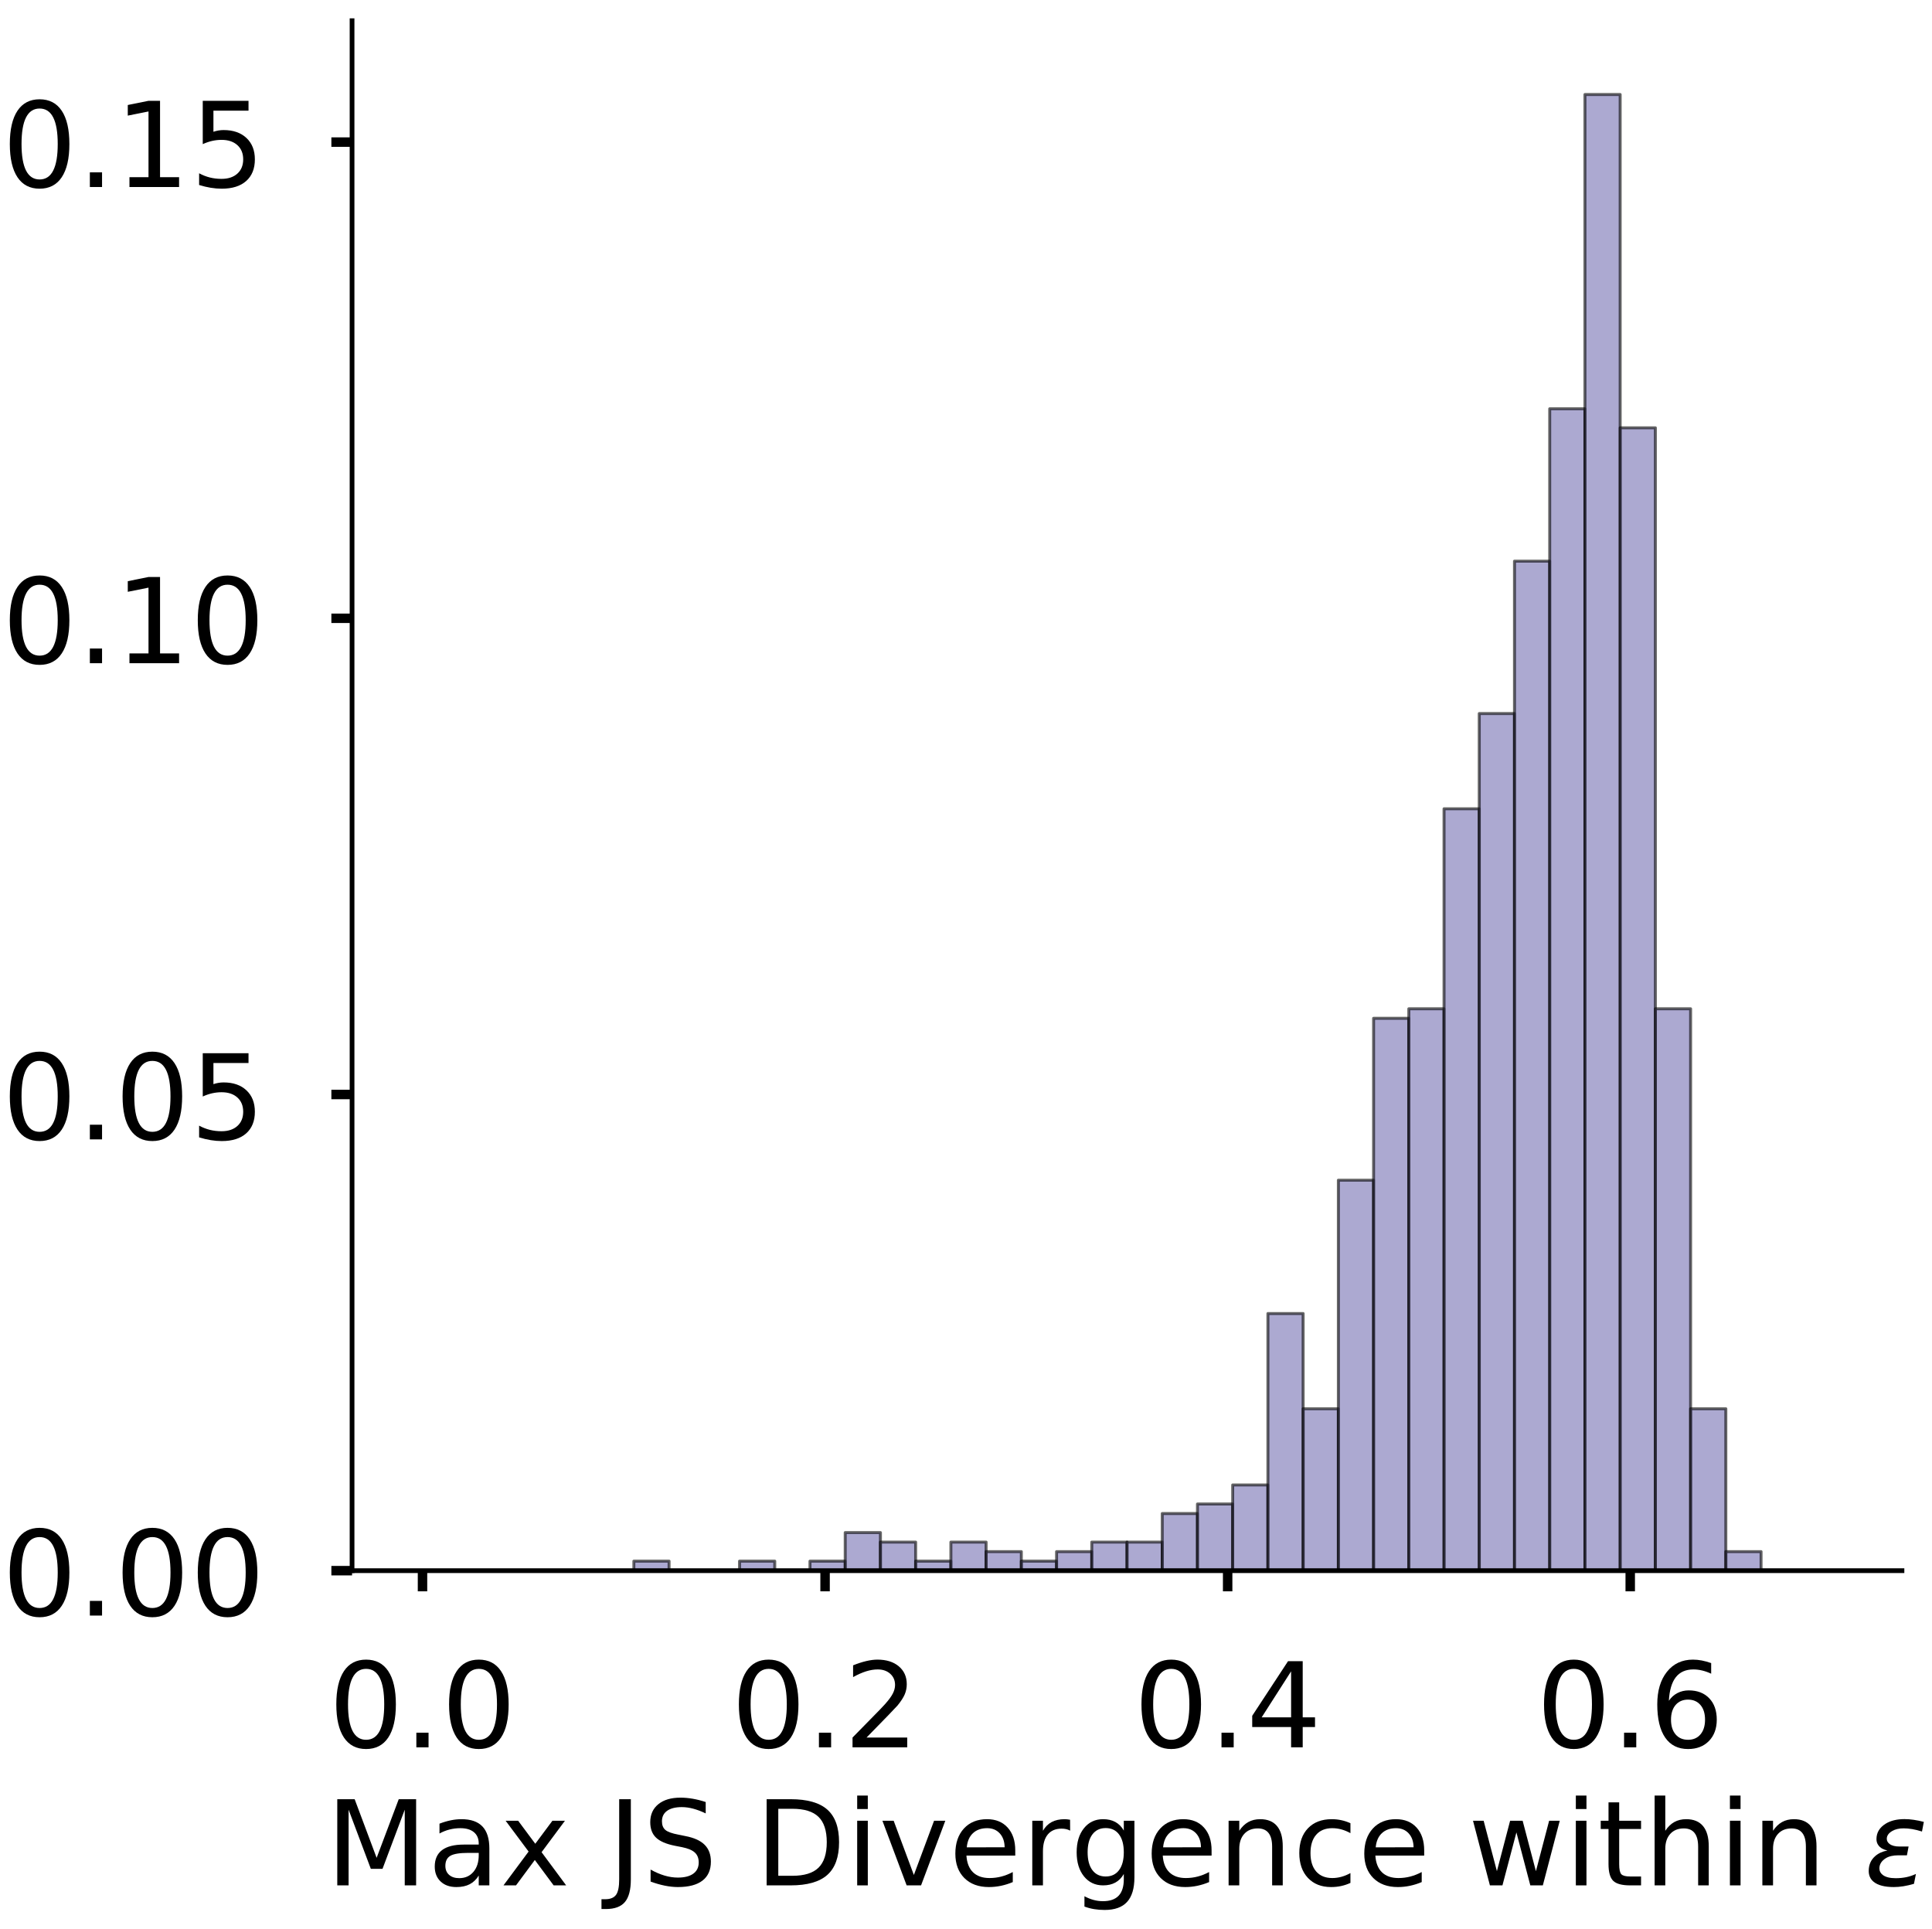 <?xml version="1.0" encoding="utf-8" standalone="no"?>
<!DOCTYPE svg PUBLIC "-//W3C//DTD SVG 1.1//EN"
  "http://www.w3.org/Graphics/SVG/1.1/DTD/svg11.dtd">
<!-- Created with matplotlib (https://matplotlib.org/) -->
<svg height="326.475pt" version="1.1" viewBox="0 0 326.933 326.475" width="326.933pt" xmlns="http://www.w3.org/2000/svg" xmlns:xlink="http://www.w3.org/1999/xlink">
 <defs>
  <style type="text/css">
*{stroke-linecap:butt;stroke-linejoin:round;}
  </style>
 </defs>
 <g id="figure_1">
  <g id="patch_1">
   <path d="M 0 326.475 
L 326.933 326.475 
L 326.933 0 
L 0 0 
z
" style="fill:#ffffff;"/>
  </g>
  <g id="axes_1">
   <g id="patch_2">
    <path d="M 59.575 265.775 
L 321.85 265.775 
L 321.85 3.5 
L 59.575 3.5 
z
" style="fill:#ffffff;"/>
   </g>
   <g id="patch_3">
    <path clip-path="url(#p144d08b85b)" d="M 71.497 265.775 
L 77.457 265.775 
L 77.457 265.775 
L 71.497 265.775 
z
" style="fill:#7570b3;opacity:0.6;stroke:#000000;stroke-linejoin:miter;stroke-width:0.5;"/>
   </g>
   <g id="patch_4">
    <path clip-path="url(#p144d08b85b)" d="M 77.457 265.775 
L 83.418 265.775 
L 83.418 265.775 
L 77.457 265.775 
z
" style="fill:#7570b3;opacity:0.6;stroke:#000000;stroke-linejoin:miter;stroke-width:0.5;"/>
   </g>
   <g id="patch_5">
    <path clip-path="url(#p144d08b85b)" d="M 83.418 265.775 
L 89.379 265.775 
L 89.379 265.775 
L 83.418 265.775 
z
" style="fill:#7570b3;opacity:0.6;stroke:#000000;stroke-linejoin:miter;stroke-width:0.5;"/>
   </g>
   <g id="patch_6">
    <path clip-path="url(#p144d08b85b)" d="M 89.379 265.775 
L 95.34 265.775 
L 95.34 265.775 
L 89.379 265.775 
z
" style="fill:#7570b3;opacity:0.6;stroke:#000000;stroke-linejoin:miter;stroke-width:0.5;"/>
   </g>
   <g id="patch_7">
    <path clip-path="url(#p144d08b85b)" d="M 95.34 265.775 
L 101.301 265.775 
L 101.301 265.775 
L 95.34 265.775 
z
" style="fill:#7570b3;opacity:0.6;stroke:#000000;stroke-linejoin:miter;stroke-width:0.5;"/>
   </g>
   <g id="patch_8">
    <path clip-path="url(#p144d08b85b)" d="M 101.301 265.775 
L 107.261 265.775 
L 107.261 265.775 
L 101.301 265.775 
z
" style="fill:#7570b3;opacity:0.6;stroke:#000000;stroke-linejoin:miter;stroke-width:0.5;"/>
   </g>
   <g id="patch_9">
    <path clip-path="url(#p144d08b85b)" d="M 107.261 265.775 
L 113.222 265.775 
L 113.222 264.163 
L 107.261 264.163 
z
" style="fill:#7570b3;opacity:0.6;stroke:#000000;stroke-linejoin:miter;stroke-width:0.5;"/>
   </g>
   <g id="patch_10">
    <path clip-path="url(#p144d08b85b)" d="M 113.222 265.775 
L 119.183 265.775 
L 119.183 265.775 
L 113.222 265.775 
z
" style="fill:#7570b3;opacity:0.6;stroke:#000000;stroke-linejoin:miter;stroke-width:0.5;"/>
   </g>
   <g id="patch_11">
    <path clip-path="url(#p144d08b85b)" d="M 119.183 265.775 
L 125.144 265.775 
L 125.144 265.775 
L 119.183 265.775 
z
" style="fill:#7570b3;opacity:0.6;stroke:#000000;stroke-linejoin:miter;stroke-width:0.5;"/>
   </g>
   <g id="patch_12">
    <path clip-path="url(#p144d08b85b)" d="M 125.144 265.775 
L 131.105 265.775 
L 131.105 264.163 
L 125.144 264.163 
z
" style="fill:#7570b3;opacity:0.6;stroke:#000000;stroke-linejoin:miter;stroke-width:0.5;"/>
   </g>
   <g id="patch_13">
    <path clip-path="url(#p144d08b85b)" d="M 131.105 265.775 
L 137.065 265.775 
L 137.065 265.775 
L 131.105 265.775 
z
" style="fill:#7570b3;opacity:0.6;stroke:#000000;stroke-linejoin:miter;stroke-width:0.5;"/>
   </g>
   <g id="patch_14">
    <path clip-path="url(#p144d08b85b)" d="M 137.065 265.775 
L 143.026 265.775 
L 143.026 264.163 
L 137.065 264.163 
z
" style="fill:#7570b3;opacity:0.6;stroke:#000000;stroke-linejoin:miter;stroke-width:0.5;"/>
   </g>
   <g id="patch_15">
    <path clip-path="url(#p144d08b85b)" d="M 143.026 265.775 
L 148.987 265.775 
L 148.987 259.329 
L 143.026 259.329 
z
" style="fill:#7570b3;opacity:0.6;stroke:#000000;stroke-linejoin:miter;stroke-width:0.5;"/>
   </g>
   <g id="patch_16">
    <path clip-path="url(#p144d08b85b)" d="M 148.987 265.775 
L 154.948 265.775 
L 154.948 260.94 
L 148.987 260.94 
z
" style="fill:#7570b3;opacity:0.6;stroke:#000000;stroke-linejoin:miter;stroke-width:0.5;"/>
   </g>
   <g id="patch_17">
    <path clip-path="url(#p144d08b85b)" d="M 154.948 265.775 
L 160.909 265.775 
L 160.909 264.163 
L 154.948 264.163 
z
" style="fill:#7570b3;opacity:0.6;stroke:#000000;stroke-linejoin:miter;stroke-width:0.5;"/>
   </g>
   <g id="patch_18">
    <path clip-path="url(#p144d08b85b)" d="M 160.909 265.775 
L 166.869 265.775 
L 166.869 260.94 
L 160.909 260.94 
z
" style="fill:#7570b3;opacity:0.6;stroke:#000000;stroke-linejoin:miter;stroke-width:0.5;"/>
   </g>
   <g id="patch_19">
    <path clip-path="url(#p144d08b85b)" d="M 166.869 265.775 
L 172.83 265.775 
L 172.83 262.552 
L 166.869 262.552 
z
" style="fill:#7570b3;opacity:0.6;stroke:#000000;stroke-linejoin:miter;stroke-width:0.5;"/>
   </g>
   <g id="patch_20">
    <path clip-path="url(#p144d08b85b)" d="M 172.83 265.775 
L 178.791 265.775 
L 178.791 264.163 
L 172.83 264.163 
z
" style="fill:#7570b3;opacity:0.6;stroke:#000000;stroke-linejoin:miter;stroke-width:0.5;"/>
   </g>
   <g id="patch_21">
    <path clip-path="url(#p144d08b85b)" d="M 178.791 265.775 
L 184.752 265.775 
L 184.752 262.552 
L 178.791 262.552 
z
" style="fill:#7570b3;opacity:0.6;stroke:#000000;stroke-linejoin:miter;stroke-width:0.5;"/>
   </g>
   <g id="patch_22">
    <path clip-path="url(#p144d08b85b)" d="M 184.752 265.775 
L 190.713 265.775 
L 190.713 260.94 
L 184.752 260.94 
z
" style="fill:#7570b3;opacity:0.6;stroke:#000000;stroke-linejoin:miter;stroke-width:0.5;"/>
   </g>
   <g id="patch_23">
    <path clip-path="url(#p144d08b85b)" d="M 190.713 265.775 
L 196.673 265.775 
L 196.673 260.94 
L 190.713 260.94 
z
" style="fill:#7570b3;opacity:0.6;stroke:#000000;stroke-linejoin:miter;stroke-width:0.5;"/>
   </g>
   <g id="patch_24">
    <path clip-path="url(#p144d08b85b)" d="M 196.673 265.775 
L 202.634 265.775 
L 202.634 256.106 
L 196.673 256.106 
z
" style="fill:#7570b3;opacity:0.6;stroke:#000000;stroke-linejoin:miter;stroke-width:0.5;"/>
   </g>
   <g id="patch_25">
    <path clip-path="url(#p144d08b85b)" d="M 202.634 265.775 
L 208.595 265.775 
L 208.595 254.494 
L 202.634 254.494 
z
" style="fill:#7570b3;opacity:0.6;stroke:#000000;stroke-linejoin:miter;stroke-width:0.5;"/>
   </g>
   <g id="patch_26">
    <path clip-path="url(#p144d08b85b)" d="M 208.595 265.775 
L 214.556 265.775 
L 214.556 251.271 
L 208.595 251.271 
z
" style="fill:#7570b3;opacity:0.6;stroke:#000000;stroke-linejoin:miter;stroke-width:0.5;"/>
   </g>
   <g id="patch_27">
    <path clip-path="url(#p144d08b85b)" d="M 214.556 265.775 
L 220.516 265.775 
L 220.516 222.264 
L 214.556 222.264 
z
" style="fill:#7570b3;opacity:0.6;stroke:#000000;stroke-linejoin:miter;stroke-width:0.5;"/>
   </g>
   <g id="patch_28">
    <path clip-path="url(#p144d08b85b)" d="M 220.516 265.775 
L 226.477 265.775 
L 226.477 238.379 
L 220.516 238.379 
z
" style="fill:#7570b3;opacity:0.6;stroke:#000000;stroke-linejoin:miter;stroke-width:0.5;"/>
   </g>
   <g id="patch_29">
    <path clip-path="url(#p144d08b85b)" d="M 226.477 265.775 
L 232.438 265.775 
L 232.438 199.703 
L 226.477 199.703 
z
" style="fill:#7570b3;opacity:0.6;stroke:#000000;stroke-linejoin:miter;stroke-width:0.5;"/>
   </g>
   <g id="patch_30">
    <path clip-path="url(#p144d08b85b)" d="M 232.438 265.775 
L 238.399 265.775 
L 238.399 172.307 
L 232.438 172.307 
z
" style="fill:#7570b3;opacity:0.6;stroke:#000000;stroke-linejoin:miter;stroke-width:0.5;"/>
   </g>
   <g id="patch_31">
    <path clip-path="url(#p144d08b85b)" d="M 238.399 265.775 
L 244.36 265.775 
L 244.36 170.695 
L 238.399 170.695 
z
" style="fill:#7570b3;opacity:0.6;stroke:#000000;stroke-linejoin:miter;stroke-width:0.5;"/>
   </g>
   <g id="patch_32">
    <path clip-path="url(#p144d08b85b)" d="M 244.36 265.775 
L 250.32 265.775 
L 250.32 136.853 
L 244.36 136.853 
z
" style="fill:#7570b3;opacity:0.6;stroke:#000000;stroke-linejoin:miter;stroke-width:0.5;"/>
   </g>
   <g id="patch_33">
    <path clip-path="url(#p144d08b85b)" d="M 250.32 265.775 
L 256.281 265.775 
L 256.281 120.738 
L 250.32 120.738 
z
" style="fill:#7570b3;opacity:0.6;stroke:#000000;stroke-linejoin:miter;stroke-width:0.5;"/>
   </g>
   <g id="patch_34">
    <path clip-path="url(#p144d08b85b)" d="M 256.281 265.775 
L 262.242 265.775 
L 262.242 94.954 
L 256.281 94.954 
z
" style="fill:#7570b3;opacity:0.6;stroke:#000000;stroke-linejoin:miter;stroke-width:0.5;"/>
   </g>
   <g id="patch_35">
    <path clip-path="url(#p144d08b85b)" d="M 262.242 265.775 
L 268.203 265.775 
L 268.203 69.169 
L 262.242 69.169 
z
" style="fill:#7570b3;opacity:0.6;stroke:#000000;stroke-linejoin:miter;stroke-width:0.5;"/>
   </g>
   <g id="patch_36">
    <path clip-path="url(#p144d08b85b)" d="M 268.203 265.775 
L 274.164 265.775 
L 274.164 15.989 
L 268.203 15.989 
z
" style="fill:#7570b3;opacity:0.6;stroke:#000000;stroke-linejoin:miter;stroke-width:0.5;"/>
   </g>
   <g id="patch_37">
    <path clip-path="url(#p144d08b85b)" d="M 274.164 265.775 
L 280.124 265.775 
L 280.124 72.393 
L 274.164 72.393 
z
" style="fill:#7570b3;opacity:0.6;stroke:#000000;stroke-linejoin:miter;stroke-width:0.5;"/>
   </g>
   <g id="patch_38">
    <path clip-path="url(#p144d08b85b)" d="M 280.124 265.775 
L 286.085 265.775 
L 286.085 170.695 
L 280.124 170.695 
z
" style="fill:#7570b3;opacity:0.6;stroke:#000000;stroke-linejoin:miter;stroke-width:0.5;"/>
   </g>
   <g id="patch_39">
    <path clip-path="url(#p144d08b85b)" d="M 286.085 265.775 
L 292.046 265.775 
L 292.046 238.379 
L 286.085 238.379 
z
" style="fill:#7570b3;opacity:0.6;stroke:#000000;stroke-linejoin:miter;stroke-width:0.5;"/>
   </g>
   <g id="patch_40">
    <path clip-path="url(#p144d08b85b)" d="M 292.046 265.775 
L 298.007 265.775 
L 298.007 262.552 
L 292.046 262.552 
z
" style="fill:#7570b3;opacity:0.6;stroke:#000000;stroke-linejoin:miter;stroke-width:0.5;"/>
   </g>
   <g id="patch_41">
    <path clip-path="url(#p144d08b85b)" d="M 298.007 265.775 
L 303.968 265.775 
L 303.968 265.775 
L 298.007 265.775 
z
" style="fill:#7570b3;opacity:0.6;stroke:#000000;stroke-linejoin:miter;stroke-width:0.5;"/>
   </g>
   <g id="patch_42">
    <path clip-path="url(#p144d08b85b)" d="M 303.968 265.775 
L 309.928 265.775 
L 309.928 265.775 
L 303.968 265.775 
z
" style="fill:#7570b3;opacity:0.6;stroke:#000000;stroke-linejoin:miter;stroke-width:0.5;"/>
   </g>
   <g id="matplotlib.axis_1">
    <g id="xtick_1">
     <g id="line2d_1">
      <defs>
       <path d="M 0 0 
L 0 3.5 
" id="mf5cde97333" style="stroke:#000000;stroke-width:1.6;"/>
      </defs>
      <g>
       <use style="stroke:#000000;stroke-width:1.6;" x="71.497" xlink:href="#mf5cde97333" y="265.775"/>
      </g>
     </g>
     <g id="text_1">
      <!-- 0.0 -->
      <defs>
       <path d="M 31.781 66.406 
Q 24.172 66.406 20.328 58.906 
Q 16.5 51.422 16.5 36.375 
Q 16.5 21.391 20.328 13.891 
Q 24.172 6.391 31.781 6.391 
Q 39.453 6.391 43.281 13.891 
Q 47.125 21.391 47.125 36.375 
Q 47.125 51.422 43.281 58.906 
Q 39.453 66.406 31.781 66.406 
z
M 31.781 74.219 
Q 44.047 74.219 50.516 64.516 
Q 56.984 54.828 56.984 36.375 
Q 56.984 17.969 50.516 8.266 
Q 44.047 -1.422 31.781 -1.422 
Q 19.531 -1.422 13.062 8.266 
Q 6.594 17.969 6.594 36.375 
Q 6.594 54.828 13.062 64.516 
Q 19.531 74.219 31.781 74.219 
z
" id="DejaVuSans-48"/>
       <path d="M 10.688 12.406 
L 21 12.406 
L 21 0 
L 10.688 0 
z
" id="DejaVuSans-46"/>
      </defs>
      <g transform="translate(55.593 295.672)scale(0.2 -0.2)">
       <use xlink:href="#DejaVuSans-48"/>
       <use x="63.623" xlink:href="#DejaVuSans-46"/>
       <use x="95.41" xlink:href="#DejaVuSans-48"/>
      </g>
     </g>
    </g>
    <g id="xtick_2">
     <g id="line2d_2">
      <g>
       <use style="stroke:#000000;stroke-width:1.6;" x="139.62" xlink:href="#mf5cde97333" y="265.775"/>
      </g>
     </g>
     <g id="text_2">
      <!-- 0.2 -->
      <defs>
       <path d="M 19.188 8.297 
L 53.609 8.297 
L 53.609 0 
L 7.328 0 
L 7.328 8.297 
Q 12.938 14.109 22.625 23.891 
Q 32.328 33.688 34.812 36.531 
Q 39.547 41.844 41.422 45.531 
Q 43.312 49.219 43.312 52.781 
Q 43.312 58.594 39.234 62.25 
Q 35.156 65.922 28.609 65.922 
Q 23.969 65.922 18.812 64.312 
Q 13.672 62.703 7.812 59.422 
L 7.812 69.391 
Q 13.766 71.781 18.938 73 
Q 24.125 74.219 28.422 74.219 
Q 39.75 74.219 46.484 68.547 
Q 53.219 62.891 53.219 53.422 
Q 53.219 48.922 51.531 44.891 
Q 49.859 40.875 45.406 35.406 
Q 44.188 33.984 37.641 27.219 
Q 31.109 20.453 19.188 8.297 
z
" id="DejaVuSans-50"/>
      </defs>
      <g transform="translate(123.717 295.672)scale(0.2 -0.2)">
       <use xlink:href="#DejaVuSans-48"/>
       <use x="63.623" xlink:href="#DejaVuSans-46"/>
       <use x="95.41" xlink:href="#DejaVuSans-50"/>
      </g>
     </g>
    </g>
    <g id="xtick_3">
     <g id="line2d_3">
      <g>
       <use style="stroke:#000000;stroke-width:1.6;" x="207.743" xlink:href="#mf5cde97333" y="265.775"/>
      </g>
     </g>
     <g id="text_3">
      <!-- 0.4 -->
      <defs>
       <path d="M 37.797 64.312 
L 12.891 25.391 
L 37.797 25.391 
z
M 35.203 72.906 
L 47.609 72.906 
L 47.609 25.391 
L 58.016 25.391 
L 58.016 17.188 
L 47.609 17.188 
L 47.609 0 
L 37.797 0 
L 37.797 17.188 
L 4.891 17.188 
L 4.891 26.703 
z
" id="DejaVuSans-52"/>
      </defs>
      <g transform="translate(191.84 295.672)scale(0.2 -0.2)">
       <use xlink:href="#DejaVuSans-48"/>
       <use x="63.623" xlink:href="#DejaVuSans-46"/>
       <use x="95.41" xlink:href="#DejaVuSans-52"/>
      </g>
     </g>
    </g>
    <g id="xtick_4">
     <g id="line2d_4">
      <g>
       <use style="stroke:#000000;stroke-width:1.6;" x="275.867" xlink:href="#mf5cde97333" y="265.775"/>
      </g>
     </g>
     <g id="text_4">
      <!-- 0.6 -->
      <defs>
       <path d="M 33.016 40.375 
Q 26.375 40.375 22.484 35.828 
Q 18.609 31.297 18.609 23.391 
Q 18.609 15.531 22.484 10.953 
Q 26.375 6.391 33.016 6.391 
Q 39.656 6.391 43.531 10.953 
Q 47.406 15.531 47.406 23.391 
Q 47.406 31.297 43.531 35.828 
Q 39.656 40.375 33.016 40.375 
z
M 52.594 71.297 
L 52.594 62.312 
Q 48.875 64.062 45.094 64.984 
Q 41.312 65.922 37.594 65.922 
Q 27.828 65.922 22.672 59.328 
Q 17.531 52.734 16.797 39.406 
Q 19.672 43.656 24.016 45.922 
Q 28.375 48.188 33.594 48.188 
Q 44.578 48.188 50.953 41.516 
Q 57.328 34.859 57.328 23.391 
Q 57.328 12.156 50.688 5.359 
Q 44.047 -1.422 33.016 -1.422 
Q 20.359 -1.422 13.672 8.266 
Q 6.984 17.969 6.984 36.375 
Q 6.984 53.656 15.188 63.938 
Q 23.391 74.219 37.203 74.219 
Q 40.922 74.219 44.703 73.484 
Q 48.484 72.75 52.594 71.297 
z
" id="DejaVuSans-54"/>
      </defs>
      <g transform="translate(259.964 295.672)scale(0.2 -0.2)">
       <use xlink:href="#DejaVuSans-48"/>
       <use x="63.623" xlink:href="#DejaVuSans-46"/>
       <use x="95.41" xlink:href="#DejaVuSans-54"/>
      </g>
     </g>
    </g>
    <g id="text_5">
     <!-- Max JS Divergence within $\epsilon$ -->
     <defs>
      <path d="M 9.812 72.906 
L 24.516 72.906 
L 43.109 23.297 
L 61.812 72.906 
L 76.516 72.906 
L 76.516 0 
L 66.891 0 
L 66.891 64.016 
L 48.094 14.016 
L 38.188 14.016 
L 19.391 64.016 
L 19.391 0 
L 9.812 0 
z
" id="DejaVuSans-77"/>
      <path d="M 34.281 27.484 
Q 23.391 27.484 19.188 25 
Q 14.984 22.516 14.984 16.5 
Q 14.984 11.719 18.141 8.906 
Q 21.297 6.109 26.703 6.109 
Q 34.188 6.109 38.703 11.406 
Q 43.219 16.703 43.219 25.484 
L 43.219 27.484 
z
M 52.203 31.203 
L 52.203 0 
L 43.219 0 
L 43.219 8.297 
Q 40.141 3.328 35.547 0.953 
Q 30.953 -1.422 24.312 -1.422 
Q 15.922 -1.422 10.953 3.297 
Q 6 8.016 6 15.922 
Q 6 25.141 12.172 29.828 
Q 18.359 34.516 30.609 34.516 
L 43.219 34.516 
L 43.219 35.406 
Q 43.219 41.609 39.141 45 
Q 35.062 48.391 27.688 48.391 
Q 23 48.391 18.547 47.266 
Q 14.109 46.141 10.016 43.891 
L 10.016 52.203 
Q 14.938 54.109 19.578 55.047 
Q 24.219 56 28.609 56 
Q 40.484 56 46.344 49.844 
Q 52.203 43.703 52.203 31.203 
z
" id="DejaVuSans-97"/>
      <path d="M 54.891 54.688 
L 35.109 28.078 
L 55.906 0 
L 45.312 0 
L 29.391 21.484 
L 13.484 0 
L 2.875 0 
L 24.125 28.609 
L 4.688 54.688 
L 15.281 54.688 
L 29.781 35.203 
L 44.281 54.688 
z
" id="DejaVuSans-120"/>
      <path id="DejaVuSans-32"/>
      <path d="M 9.812 72.906 
L 19.672 72.906 
L 19.672 5.078 
Q 19.672 -8.109 14.672 -14.062 
Q 9.672 -20.016 -1.422 -20.016 
L -5.172 -20.016 
L -5.172 -11.719 
L -2.094 -11.719 
Q 4.438 -11.719 7.125 -8.047 
Q 9.812 -4.391 9.812 5.078 
z
" id="DejaVuSans-74"/>
      <path d="M 53.516 70.516 
L 53.516 60.891 
Q 47.906 63.578 42.922 64.891 
Q 37.938 66.219 33.297 66.219 
Q 25.25 66.219 20.875 63.094 
Q 16.5 59.969 16.5 54.203 
Q 16.5 49.359 19.406 46.891 
Q 22.312 44.438 30.422 42.922 
L 36.375 41.703 
Q 47.406 39.594 52.656 34.297 
Q 57.906 29 57.906 20.125 
Q 57.906 9.516 50.797 4.047 
Q 43.703 -1.422 29.984 -1.422 
Q 24.812 -1.422 18.969 -0.25 
Q 13.141 0.922 6.891 3.219 
L 6.891 13.375 
Q 12.891 10.016 18.656 8.297 
Q 24.422 6.594 29.984 6.594 
Q 38.422 6.594 43.016 9.906 
Q 47.609 13.234 47.609 19.391 
Q 47.609 24.75 44.312 27.781 
Q 41.016 30.812 33.5 32.328 
L 27.484 33.5 
Q 16.453 35.688 11.516 40.375 
Q 6.594 45.062 6.594 53.422 
Q 6.594 63.094 13.406 68.656 
Q 20.219 74.219 32.172 74.219 
Q 37.312 74.219 42.625 73.281 
Q 47.953 72.359 53.516 70.516 
z
" id="DejaVuSans-83"/>
      <path d="M 19.672 64.797 
L 19.672 8.109 
L 31.594 8.109 
Q 46.688 8.109 53.688 14.938 
Q 60.688 21.781 60.688 36.531 
Q 60.688 51.172 53.688 57.984 
Q 46.688 64.797 31.594 64.797 
z
M 9.812 72.906 
L 30.078 72.906 
Q 51.266 72.906 61.172 64.094 
Q 71.094 55.281 71.094 36.531 
Q 71.094 17.672 61.125 8.828 
Q 51.172 0 30.078 0 
L 9.812 0 
z
" id="DejaVuSans-68"/>
      <path d="M 9.422 54.688 
L 18.406 54.688 
L 18.406 0 
L 9.422 0 
z
M 9.422 75.984 
L 18.406 75.984 
L 18.406 64.594 
L 9.422 64.594 
z
" id="DejaVuSans-105"/>
      <path d="M 2.984 54.688 
L 12.5 54.688 
L 29.594 8.797 
L 46.688 54.688 
L 56.203 54.688 
L 35.688 0 
L 23.484 0 
z
" id="DejaVuSans-118"/>
      <path d="M 56.203 29.594 
L 56.203 25.203 
L 14.891 25.203 
Q 15.484 15.922 20.484 11.062 
Q 25.484 6.203 34.422 6.203 
Q 39.594 6.203 44.453 7.469 
Q 49.312 8.734 54.109 11.281 
L 54.109 2.781 
Q 49.266 0.734 44.188 -0.344 
Q 39.109 -1.422 33.891 -1.422 
Q 20.797 -1.422 13.156 6.188 
Q 5.516 13.812 5.516 26.812 
Q 5.516 40.234 12.766 48.109 
Q 20.016 56 32.328 56 
Q 43.359 56 49.781 48.891 
Q 56.203 41.797 56.203 29.594 
z
M 47.219 32.234 
Q 47.125 39.594 43.094 43.984 
Q 39.062 48.391 32.422 48.391 
Q 24.906 48.391 20.391 44.141 
Q 15.875 39.891 15.188 32.172 
z
" id="DejaVuSans-101"/>
      <path d="M 41.109 46.297 
Q 39.594 47.172 37.812 47.578 
Q 36.031 48 33.891 48 
Q 26.266 48 22.188 43.047 
Q 18.109 38.094 18.109 28.812 
L 18.109 0 
L 9.078 0 
L 9.078 54.688 
L 18.109 54.688 
L 18.109 46.188 
Q 20.953 51.172 25.484 53.578 
Q 30.031 56 36.531 56 
Q 37.453 56 38.578 55.875 
Q 39.703 55.766 41.062 55.516 
z
" id="DejaVuSans-114"/>
      <path d="M 45.406 27.984 
Q 45.406 37.75 41.375 43.109 
Q 37.359 48.484 30.078 48.484 
Q 22.859 48.484 18.828 43.109 
Q 14.797 37.75 14.797 27.984 
Q 14.797 18.266 18.828 12.891 
Q 22.859 7.516 30.078 7.516 
Q 37.359 7.516 41.375 12.891 
Q 45.406 18.266 45.406 27.984 
z
M 54.391 6.781 
Q 54.391 -7.172 48.188 -13.984 
Q 42 -20.797 29.203 -20.797 
Q 24.469 -20.797 20.266 -20.094 
Q 16.062 -19.391 12.109 -17.922 
L 12.109 -9.188 
Q 16.062 -11.328 19.922 -12.344 
Q 23.781 -13.375 27.781 -13.375 
Q 36.625 -13.375 41.016 -8.766 
Q 45.406 -4.156 45.406 5.172 
L 45.406 9.625 
Q 42.625 4.781 38.281 2.391 
Q 33.938 0 27.875 0 
Q 17.828 0 11.672 7.656 
Q 5.516 15.328 5.516 27.984 
Q 5.516 40.672 11.672 48.328 
Q 17.828 56 27.875 56 
Q 33.938 56 38.281 53.609 
Q 42.625 51.219 45.406 46.391 
L 45.406 54.688 
L 54.391 54.688 
z
" id="DejaVuSans-103"/>
      <path d="M 54.891 33.016 
L 54.891 0 
L 45.906 0 
L 45.906 32.719 
Q 45.906 40.484 42.875 44.328 
Q 39.844 48.188 33.797 48.188 
Q 26.516 48.188 22.312 43.547 
Q 18.109 38.922 18.109 30.906 
L 18.109 0 
L 9.078 0 
L 9.078 54.688 
L 18.109 54.688 
L 18.109 46.188 
Q 21.344 51.125 25.703 53.562 
Q 30.078 56 35.797 56 
Q 45.219 56 50.047 50.172 
Q 54.891 44.344 54.891 33.016 
z
" id="DejaVuSans-110"/>
      <path d="M 48.781 52.594 
L 48.781 44.188 
Q 44.969 46.297 41.141 47.344 
Q 37.312 48.391 33.406 48.391 
Q 24.656 48.391 19.812 42.844 
Q 14.984 37.312 14.984 27.297 
Q 14.984 17.281 19.812 11.734 
Q 24.656 6.203 33.406 6.203 
Q 37.312 6.203 41.141 7.25 
Q 44.969 8.297 48.781 10.406 
L 48.781 2.094 
Q 45.016 0.344 40.984 -0.531 
Q 36.969 -1.422 32.422 -1.422 
Q 20.062 -1.422 12.781 6.344 
Q 5.516 14.109 5.516 27.297 
Q 5.516 40.672 12.859 48.328 
Q 20.219 56 33.016 56 
Q 37.156 56 41.109 55.141 
Q 45.062 54.297 48.781 52.594 
z
" id="DejaVuSans-99"/>
      <path d="M 4.203 54.688 
L 13.188 54.688 
L 24.422 12.016 
L 35.594 54.688 
L 46.188 54.688 
L 57.422 12.016 
L 68.609 54.688 
L 77.594 54.688 
L 63.281 0 
L 52.688 0 
L 40.922 44.828 
L 29.109 0 
L 18.5 0 
z
" id="DejaVuSans-119"/>
      <path d="M 18.312 70.219 
L 18.312 54.688 
L 36.812 54.688 
L 36.812 47.703 
L 18.312 47.703 
L 18.312 18.016 
Q 18.312 11.328 20.141 9.422 
Q 21.969 7.516 27.594 7.516 
L 36.812 7.516 
L 36.812 0 
L 27.594 0 
Q 17.188 0 13.234 3.875 
Q 9.281 7.766 9.281 18.016 
L 9.281 47.703 
L 2.688 47.703 
L 2.688 54.688 
L 9.281 54.688 
L 9.281 70.219 
z
" id="DejaVuSans-116"/>
      <path d="M 54.891 33.016 
L 54.891 0 
L 45.906 0 
L 45.906 32.719 
Q 45.906 40.484 42.875 44.328 
Q 39.844 48.188 33.797 48.188 
Q 26.516 48.188 22.312 43.547 
Q 18.109 38.922 18.109 30.906 
L 18.109 0 
L 9.078 0 
L 9.078 75.984 
L 18.109 75.984 
L 18.109 46.188 
Q 21.344 51.125 25.703 53.562 
Q 30.078 56 35.797 56 
Q 45.219 56 50.047 50.172 
Q 54.891 44.344 54.891 33.016 
z
" id="DejaVuSans-104"/>
      <path d="M 19.734 29.5 
Q 14.453 30.672 12.156 33.844 
Q 10.453 36.078 10.453 39.109 
Q 10.453 47.406 18.359 52.25 
Q 24.609 56.062 34.188 56.062 
Q 37.891 56.062 41.938 55.469 
Q 46 54.891 50.531 53.719 
L 48.969 45.562 
Q 44.484 46.969 40.719 47.609 
Q 36.859 48.25 33.406 48.25 
Q 27.594 48.25 23.781 46 
Q 19.188 43.312 19.188 39.406 
Q 19.188 36.812 21.578 35.016 
Q 24.422 32.859 30.078 32.859 
L 37.641 32.859 
L 36.234 25.438 
L 29 25.438 
Q 22.266 25.438 18.312 22.953 
Q 12.938 19.578 12.938 14.312 
Q 12.938 10.984 15.828 8.797 
Q 19.438 6.062 26.812 6.062 
Q 31.344 6.062 35.688 6.938 
Q 40.047 7.859 43.844 9.672 
L 42.188 1.312 
Q 37.547 -0.047 33.297 -0.734 
Q 29.047 -1.422 25.141 -1.422 
Q 13.531 -1.422 8.062 3.031 
Q 3.906 6.453 3.906 12.203 
Q 3.906 19.969 9.375 24.75 
Q 13.422 28.328 19.734 29.5 
z
" id="DejaVuSans-Oblique-949"/>
     </defs>
     <g transform="translate(55.112 319.031)scale(0.2 -0.2)">
      <use transform="translate(0 0.016)" xlink:href="#DejaVuSans-77"/>
      <use transform="translate(86.279 0.016)" xlink:href="#DejaVuSans-97"/>
      <use transform="translate(147.559 0.016)" xlink:href="#DejaVuSans-120"/>
      <use transform="translate(206.738 0.016)" xlink:href="#DejaVuSans-32"/>
      <use transform="translate(238.525 0.016)" xlink:href="#DejaVuSans-74"/>
      <use transform="translate(268.018 0.016)" xlink:href="#DejaVuSans-83"/>
      <use transform="translate(331.494 0.016)" xlink:href="#DejaVuSans-32"/>
      <use transform="translate(363.281 0.016)" xlink:href="#DejaVuSans-68"/>
      <use transform="translate(440.283 0.016)" xlink:href="#DejaVuSans-105"/>
      <use transform="translate(468.066 0.016)" xlink:href="#DejaVuSans-118"/>
      <use transform="translate(527.246 0.016)" xlink:href="#DejaVuSans-101"/>
      <use transform="translate(588.77 0.016)" xlink:href="#DejaVuSans-114"/>
      <use transform="translate(629.883 0.016)" xlink:href="#DejaVuSans-103"/>
      <use transform="translate(693.359 0.016)" xlink:href="#DejaVuSans-101"/>
      <use transform="translate(754.883 0.016)" xlink:href="#DejaVuSans-110"/>
      <use transform="translate(818.262 0.016)" xlink:href="#DejaVuSans-99"/>
      <use transform="translate(873.242 0.016)" xlink:href="#DejaVuSans-101"/>
      <use transform="translate(934.766 0.016)" xlink:href="#DejaVuSans-32"/>
      <use transform="translate(966.553 0.016)" xlink:href="#DejaVuSans-119"/>
      <use transform="translate(1048.34 0.016)" xlink:href="#DejaVuSans-105"/>
      <use transform="translate(1076.123 0.016)" xlink:href="#DejaVuSans-116"/>
      <use transform="translate(1115.332 0.016)" xlink:href="#DejaVuSans-104"/>
      <use transform="translate(1178.711 0.016)" xlink:href="#DejaVuSans-105"/>
      <use transform="translate(1206.494 0.016)" xlink:href="#DejaVuSans-110"/>
      <use transform="translate(1269.873 0.016)" xlink:href="#DejaVuSans-32"/>
      <use transform="translate(1301.66 0.016)" xlink:href="#DejaVuSans-Oblique-949"/>
     </g>
    </g>
   </g>
   <g id="matplotlib.axis_2">
    <g id="ytick_1">
     <g id="line2d_5">
      <defs>
       <path d="M 0 0 
L -3.5 0 
" id="mf359723112" style="stroke:#000000;stroke-width:1.6;"/>
      </defs>
      <g>
       <use style="stroke:#000000;stroke-width:1.6;" x="59.575" xlink:href="#mf359723112" y="265.775"/>
      </g>
     </g>
     <g id="text_6">
      <!-- 0.00 -->
      <g transform="translate(0.344 273.373)scale(0.2 -0.2)">
       <use xlink:href="#DejaVuSans-48"/>
       <use x="63.623" xlink:href="#DejaVuSans-46"/>
       <use x="95.41" xlink:href="#DejaVuSans-48"/>
       <use x="159.033" xlink:href="#DejaVuSans-48"/>
      </g>
     </g>
    </g>
    <g id="ytick_2">
     <g id="line2d_6">
      <g>
       <use style="stroke:#000000;stroke-width:1.6;" x="59.575" xlink:href="#mf359723112" y="185.199"/>
      </g>
     </g>
     <g id="text_7">
      <!-- 0.05 -->
      <defs>
       <path d="M 10.797 72.906 
L 49.516 72.906 
L 49.516 64.594 
L 19.828 64.594 
L 19.828 46.734 
Q 21.969 47.469 24.109 47.828 
Q 26.266 48.188 28.422 48.188 
Q 40.625 48.188 47.75 41.5 
Q 54.891 34.812 54.891 23.391 
Q 54.891 11.625 47.562 5.094 
Q 40.234 -1.422 26.906 -1.422 
Q 22.312 -1.422 17.547 -0.641 
Q 12.797 0.141 7.719 1.703 
L 7.719 11.625 
Q 12.109 9.234 16.797 8.062 
Q 21.484 6.891 26.703 6.891 
Q 35.156 6.891 40.078 11.328 
Q 45.016 15.766 45.016 23.391 
Q 45.016 31 40.078 35.438 
Q 35.156 39.891 26.703 39.891 
Q 22.75 39.891 18.812 39.016 
Q 14.891 38.141 10.797 36.281 
z
" id="DejaVuSans-53"/>
      </defs>
      <g transform="translate(0.344 192.797)scale(0.2 -0.2)">
       <use xlink:href="#DejaVuSans-48"/>
       <use x="63.623" xlink:href="#DejaVuSans-46"/>
       <use x="95.41" xlink:href="#DejaVuSans-48"/>
       <use x="159.033" xlink:href="#DejaVuSans-53"/>
      </g>
     </g>
    </g>
    <g id="ytick_3">
     <g id="line2d_7">
      <g>
       <use style="stroke:#000000;stroke-width:1.6;" x="59.575" xlink:href="#mf359723112" y="104.623"/>
      </g>
     </g>
     <g id="text_8">
      <!-- 0.10 -->
      <defs>
       <path d="M 12.406 8.297 
L 28.516 8.297 
L 28.516 63.922 
L 10.984 60.406 
L 10.984 69.391 
L 28.422 72.906 
L 38.281 72.906 
L 38.281 8.297 
L 54.391 8.297 
L 54.391 0 
L 12.406 0 
z
" id="DejaVuSans-49"/>
      </defs>
      <g transform="translate(0.344 112.221)scale(0.2 -0.2)">
       <use xlink:href="#DejaVuSans-48"/>
       <use x="63.623" xlink:href="#DejaVuSans-46"/>
       <use x="95.41" xlink:href="#DejaVuSans-49"/>
       <use x="159.033" xlink:href="#DejaVuSans-48"/>
      </g>
     </g>
    </g>
    <g id="ytick_4">
     <g id="line2d_8">
      <g>
       <use style="stroke:#000000;stroke-width:1.6;" x="59.575" xlink:href="#mf359723112" y="24.047"/>
      </g>
     </g>
     <g id="text_9">
      <!-- 0.15 -->
      <g transform="translate(0.344 31.645)scale(0.2 -0.2)">
       <use xlink:href="#DejaVuSans-48"/>
       <use x="63.623" xlink:href="#DejaVuSans-46"/>
       <use x="95.41" xlink:href="#DejaVuSans-49"/>
       <use x="159.033" xlink:href="#DejaVuSans-53"/>
      </g>
     </g>
    </g>
   </g>
   <g id="patch_43">
    <path d="M 59.575 265.775 
L 59.575 3.5 
" style="fill:none;stroke:#000000;stroke-linecap:square;stroke-linejoin:miter;stroke-width:0.8;"/>
   </g>
   <g id="patch_44">
    <path d="M 59.575 265.775 
L 321.85 265.775 
" style="fill:none;stroke:#000000;stroke-linecap:square;stroke-linejoin:miter;stroke-width:0.8;"/>
   </g>
  </g>
  <g id="axes_2">
   <g id="patch_45">
    <path d="M 429.65 265.775 
L 691.925 265.775 
L 691.925 3.5 
L 429.65 3.5 
z
" style="fill:#ffffff;"/>
   </g>
   <g id="PolyCollection_1">
    <defs>
     <path d="M 521.379 -290.06 
L 521.379 -290.321 
L 522.934 -290.334 
L 524.489 -290.339 
L 526.044 -290.338 
L 527.599 -290.33 
L 529.154 -290.315 
L 530.709 -290.295 
L 532.265 -290.273 
L 533.82 -290.251 
L 535.375 -290.231 
L 536.93 -290.216 
L 538.485 -290.205 
L 540.04 -290.198 
L 541.595 -290.194 
L 543.15 -290.192 
L 544.705 -290.191 
L 546.261 -290.191 
L 547.816 -290.191 
L 549.371 -290.192 
L 550.926 -290.194 
L 552.481 -290.199 
L 554.036 -290.207 
L 555.591 -290.22 
L 557.146 -290.241 
L 558.701 -290.269 
L 560.257 -290.307 
L 561.812 -290.35 
L 563.367 -290.399 
L 564.922 -290.45 
L 566.477 -290.503 
L 568.032 -290.558 
L 569.587 -290.616 
L 571.142 -290.68 
L 572.697 -290.748 
L 574.253 -290.817 
L 575.808 -290.883 
L 577.363 -290.941 
L 578.918 -290.994 
L 580.473 -291.049 
L 582.028 -291.119 
L 583.583 -291.22 
L 585.138 -291.368 
L 586.693 -291.575 
L 588.249 -291.845 
L 589.804 -292.171 
L 591.359 -292.531 
L 592.914 -292.895 
L 594.469 -293.227 
L 596.024 -293.503 
L 597.579 -293.721 
L 599.134 -293.906 
L 600.689 -294.102 
L 602.244 -294.366 
L 603.8 -294.742 
L 605.355 -295.258 
L 606.91 -295.913 
L 608.465 -296.685 
L 610.02 -297.532 
L 611.575 -298.4 
L 613.13 -299.237 
L 614.685 -299.994 
L 616.24 -300.645 
L 617.796 -301.192 
L 619.351 -301.665 
L 620.906 -302.119 
L 622.461 -302.615 
L 624.016 -303.194 
L 625.571 -303.868 
L 627.126 -304.616 
L 628.681 -305.397 
L 630.236 -306.175 
L 631.792 -306.934 
L 633.347 -307.676 
L 634.902 -308.415 
L 636.457 -309.163 
L 638.012 -309.928 
L 639.567 -310.712 
L 641.122 -311.523 
L 642.677 -312.373 
L 644.232 -313.268 
L 645.788 -314.191 
L 647.343 -315.082 
L 648.898 -315.835 
L 650.453 -316.321 
L 652.008 -316.418 
L 653.563 -316.04 
L 655.118 -315.158 
L 656.673 -313.795 
L 658.228 -312.019 
L 659.784 -309.921 
L 661.339 -307.604 
L 662.894 -305.179 
L 664.449 -302.755 
L 666.004 -300.437 
L 667.559 -298.313 
L 669.114 -296.449 
L 670.669 -294.879 
L 672.224 -293.604 
L 673.779 -292.604 
L 675.335 -291.844 
L 675.335 -288.537 
L 675.335 -288.537 
L 673.779 -287.777 
L 672.224 -286.777 
L 670.669 -285.503 
L 669.114 -283.932 
L 667.559 -282.068 
L 666.004 -279.944 
L 664.449 -277.626 
L 662.894 -275.202 
L 661.339 -272.777 
L 659.784 -270.461 
L 658.228 -268.362 
L 656.673 -266.586 
L 655.118 -265.224 
L 653.563 -264.341 
L 652.008 -263.963 
L 650.453 -264.06 
L 648.898 -264.547 
L 647.343 -265.3 
L 645.788 -266.19 
L 644.232 -267.113 
L 642.677 -268.009 
L 641.122 -268.858 
L 639.567 -269.669 
L 638.012 -270.453 
L 636.457 -271.218 
L 634.902 -271.966 
L 633.347 -272.705 
L 631.792 -273.447 
L 630.236 -274.206 
L 628.681 -274.985 
L 627.126 -275.766 
L 625.571 -276.513 
L 624.016 -277.187 
L 622.461 -277.766 
L 620.906 -278.262 
L 619.351 -278.717 
L 617.796 -279.19 
L 616.24 -279.736 
L 614.685 -280.387 
L 613.13 -281.144 
L 611.575 -281.981 
L 610.02 -282.85 
L 608.465 -283.696 
L 606.91 -284.468 
L 605.355 -285.123 
L 603.8 -285.639 
L 602.244 -286.016 
L 600.689 -286.279 
L 599.134 -286.476 
L 597.579 -286.66 
L 596.024 -286.878 
L 594.469 -287.154 
L 592.914 -287.487 
L 591.359 -287.85 
L 589.804 -288.211 
L 588.249 -288.536 
L 586.693 -288.806 
L 585.138 -289.013 
L 583.583 -289.161 
L 582.028 -289.262 
L 580.473 -289.332 
L 578.918 -289.387 
L 577.363 -289.44 
L 575.808 -289.498 
L 574.253 -289.564 
L 572.697 -289.633 
L 571.142 -289.701 
L 569.587 -289.765 
L 568.032 -289.824 
L 566.477 -289.879 
L 564.922 -289.931 
L 563.367 -289.982 
L 561.812 -290.031 
L 560.257 -290.075 
L 558.701 -290.112 
L 557.146 -290.141 
L 555.591 -290.161 
L 554.036 -290.175 
L 552.481 -290.183 
L 550.926 -290.187 
L 549.371 -290.189 
L 547.816 -290.19 
L 546.261 -290.19 
L 544.705 -290.19 
L 543.15 -290.189 
L 541.595 -290.187 
L 540.04 -290.183 
L 538.485 -290.176 
L 536.93 -290.165 
L 535.375 -290.15 
L 533.82 -290.13 
L 532.265 -290.108 
L 530.709 -290.086 
L 529.154 -290.066 
L 527.599 -290.051 
L 526.044 -290.043 
L 524.489 -290.042 
L 522.934 -290.048 
L 521.379 -290.06 
z
" id="mb70f96b3a2" style="stroke:#575757;"/>
    </defs>
    <g clip-path="url(#p0eeae45d01)">
     <use style="fill:#7c78ab;stroke:#575757;" x="0" xlink:href="#mb70f96b3a2" y="326.475"/>
    </g>
   </g>
   <g id="PolyCollection_2">
    <defs>
     <path d="M 485.833 -221.754 
L 485.833 -227.489 
L 487.699 -227.752 
L 489.564 -228.032 
L 491.429 -228.33 
L 493.294 -228.648 
L 495.16 -228.984 
L 497.025 -229.341 
L 498.89 -229.716 
L 500.756 -230.11 
L 502.621 -230.522 
L 504.486 -230.95 
L 506.352 -231.392 
L 508.217 -231.847 
L 510.082 -232.312 
L 511.947 -232.783 
L 513.813 -233.257 
L 515.678 -233.732 
L 517.543 -234.203 
L 519.409 -234.666 
L 521.274 -235.118 
L 523.139 -235.555 
L 525.004 -235.972 
L 526.87 -236.367 
L 528.735 -236.735 
L 530.6 -237.075 
L 532.466 -237.382 
L 534.331 -237.656 
L 536.196 -237.895 
L 538.061 -238.097 
L 539.927 -238.262 
L 541.792 -238.391 
L 543.657 -238.485 
L 545.523 -238.545 
L 547.388 -238.574 
L 549.253 -238.576 
L 551.119 -238.554 
L 552.984 -238.514 
L 554.849 -238.46 
L 556.714 -238.399 
L 558.58 -238.336 
L 560.445 -238.28 
L 562.31 -238.235 
L 564.176 -238.211 
L 566.041 -238.212 
L 567.906 -238.246 
L 569.771 -238.318 
L 571.637 -238.434 
L 573.502 -238.599 
L 575.367 -238.816 
L 577.233 -239.086 
L 579.098 -239.413 
L 580.963 -239.795 
L 582.829 -240.231 
L 584.694 -240.719 
L 586.559 -241.255 
L 588.424 -241.835 
L 590.29 -242.451 
L 592.155 -243.098 
L 594.02 -243.767 
L 595.886 -244.451 
L 597.751 -245.14 
L 599.616 -245.825 
L 601.481 -246.497 
L 603.347 -247.148 
L 605.212 -247.769 
L 607.077 -248.351 
L 608.943 -248.886 
L 610.808 -249.369 
L 612.673 -249.792 
L 614.538 -250.149 
L 616.404 -250.437 
L 618.269 -250.652 
L 620.134 -250.79 
L 622 -250.849 
L 623.865 -250.829 
L 625.73 -250.728 
L 627.596 -250.546 
L 629.461 -250.285 
L 631.326 -249.946 
L 633.191 -249.531 
L 635.057 -249.043 
L 636.922 -248.486 
L 638.787 -247.862 
L 640.653 -247.177 
L 642.518 -246.436 
L 644.383 -245.644 
L 646.248 -244.807 
L 648.114 -243.931 
L 649.979 -243.023 
L 651.844 -242.089 
L 653.71 -241.138 
L 655.575 -240.175 
L 657.44 -239.208 
L 659.306 -238.243 
L 661.171 -237.289 
L 663.036 -236.35 
L 664.901 -235.433 
L 666.767 -234.543 
L 668.632 -233.686 
L 670.497 -232.864 
L 670.497 -216.379 
L 670.497 -216.379 
L 668.632 -215.558 
L 666.767 -214.701 
L 664.901 -213.811 
L 663.036 -212.894 
L 661.171 -211.955 
L 659.306 -211 
L 657.44 -210.036 
L 655.575 -209.069 
L 653.71 -208.106 
L 651.844 -207.154 
L 649.979 -206.221 
L 648.114 -205.313 
L 646.248 -204.437 
L 644.383 -203.6 
L 642.518 -202.808 
L 640.653 -202.066 
L 638.787 -201.382 
L 636.922 -200.758 
L 635.057 -200.2 
L 633.191 -199.713 
L 631.326 -199.298 
L 629.461 -198.959 
L 627.596 -198.698 
L 625.73 -198.516 
L 623.865 -198.415 
L 622 -198.394 
L 620.134 -198.454 
L 618.269 -198.592 
L 616.404 -198.806 
L 614.538 -199.094 
L 612.673 -199.452 
L 610.808 -199.875 
L 608.943 -200.357 
L 607.077 -200.893 
L 605.212 -201.475 
L 603.347 -202.096 
L 601.481 -202.747 
L 599.616 -203.419 
L 597.751 -204.104 
L 595.886 -204.793 
L 594.02 -205.476 
L 592.155 -206.146 
L 590.29 -206.792 
L 588.424 -207.409 
L 586.559 -207.988 
L 584.694 -208.525 
L 582.829 -209.013 
L 580.963 -209.449 
L 579.098 -209.831 
L 577.233 -210.157 
L 575.367 -210.428 
L 573.502 -210.645 
L 571.637 -210.809 
L 569.771 -210.926 
L 567.906 -210.998 
L 566.041 -211.032 
L 564.176 -211.033 
L 562.31 -211.008 
L 560.445 -210.964 
L 558.58 -210.907 
L 556.714 -210.845 
L 554.849 -210.784 
L 552.984 -210.73 
L 551.119 -210.689 
L 549.253 -210.668 
L 547.388 -210.669 
L 545.523 -210.699 
L 543.657 -210.759 
L 541.792 -210.853 
L 539.927 -210.982 
L 538.061 -211.147 
L 536.196 -211.349 
L 534.331 -211.588 
L 532.466 -211.861 
L 530.6 -212.169 
L 528.735 -212.509 
L 526.87 -212.877 
L 525.004 -213.272 
L 523.139 -213.689 
L 521.274 -214.126 
L 519.409 -214.577 
L 517.543 -215.041 
L 515.678 -215.512 
L 513.813 -215.986 
L 511.947 -216.461 
L 510.082 -216.932 
L 508.217 -217.397 
L 506.352 -217.851 
L 504.486 -218.294 
L 502.621 -218.722 
L 500.756 -219.134 
L 498.89 -219.528 
L 497.025 -219.903 
L 495.16 -220.259 
L 493.294 -220.596 
L 491.429 -220.914 
L 489.564 -221.212 
L 487.699 -221.492 
L 485.833 -221.754 
z
" id="m20dbf2d507" style="stroke:#575757;"/>
    </defs>
    <g clip-path="url(#p0eeae45d01)">
     <use style="fill:#7c78ab;stroke:#575757;" x="0" xlink:href="#m20dbf2d507" y="326.475"/>
    </g>
   </g>
   <g id="PolyCollection_3">
    <defs>
     <path d="M 520.858 -136.501 
L 520.858 -181.605 
L 522.108 -181.88 
L 523.358 -182.142 
L 524.608 -182.393 
L 525.858 -182.631 
L 527.109 -182.856 
L 528.359 -183.07 
L 529.609 -183.272 
L 530.859 -183.462 
L 532.109 -183.64 
L 533.359 -183.807 
L 534.61 -183.963 
L 535.86 -184.108 
L 537.11 -184.242 
L 538.36 -184.366 
L 539.61 -184.48 
L 540.86 -184.585 
L 542.111 -184.68 
L 543.361 -184.767 
L 544.611 -184.846 
L 545.861 -184.916 
L 547.111 -184.979 
L 548.361 -185.035 
L 549.612 -185.084 
L 550.862 -185.127 
L 552.112 -185.164 
L 553.362 -185.195 
L 554.612 -185.221 
L 555.862 -185.242 
L 557.113 -185.258 
L 558.363 -185.27 
L 559.613 -185.277 
L 560.863 -185.281 
L 562.113 -185.28 
L 563.363 -185.276 
L 564.614 -185.269 
L 565.864 -185.258 
L 567.114 -185.244 
L 568.364 -185.226 
L 569.614 -185.206 
L 570.864 -185.182 
L 572.115 -185.155 
L 573.365 -185.124 
L 574.615 -185.09 
L 575.865 -185.053 
L 577.115 -185.012 
L 578.365 -184.968 
L 579.616 -184.919 
L 580.866 -184.867 
L 582.116 -184.811 
L 583.366 -184.75 
L 584.616 -184.685 
L 585.866 -184.616 
L 587.117 -184.542 
L 588.367 -184.463 
L 589.617 -184.379 
L 590.867 -184.29 
L 592.117 -184.196 
L 593.367 -184.096 
L 594.618 -183.991 
L 595.868 -183.88 
L 597.118 -183.763 
L 598.368 -183.64 
L 599.618 -183.511 
L 600.868 -183.376 
L 602.119 -183.235 
L 603.369 -183.088 
L 604.619 -182.935 
L 605.869 -182.775 
L 607.119 -182.609 
L 608.369 -182.436 
L 609.619 -182.258 
L 610.87 -182.073 
L 612.12 -181.882 
L 613.37 -181.684 
L 614.62 -181.481 
L 615.87 -181.271 
L 617.12 -181.055 
L 618.371 -180.834 
L 619.621 -180.606 
L 620.871 -180.373 
L 622.121 -180.134 
L 623.371 -179.89 
L 624.621 -179.64 
L 625.872 -179.385 
L 627.122 -179.124 
L 628.372 -178.859 
L 629.622 -178.589 
L 630.872 -178.314 
L 632.122 -178.034 
L 633.373 -177.75 
L 634.623 -177.462 
L 635.873 -177.169 
L 637.123 -176.873 
L 638.373 -176.573 
L 639.623 -176.27 
L 640.874 -175.963 
L 642.124 -175.653 
L 643.374 -175.34 
L 644.624 -175.024 
L 644.624 -143.082 
L 644.624 -143.082 
L 643.374 -142.766 
L 642.124 -142.454 
L 640.874 -142.144 
L 639.623 -141.837 
L 638.373 -141.533 
L 637.123 -141.233 
L 635.873 -140.937 
L 634.623 -140.644 
L 633.373 -140.356 
L 632.122 -140.072 
L 630.872 -139.793 
L 629.622 -139.518 
L 628.372 -139.247 
L 627.122 -138.982 
L 625.872 -138.722 
L 624.621 -138.466 
L 623.371 -138.217 
L 622.121 -137.972 
L 620.871 -137.733 
L 619.621 -137.5 
L 618.371 -137.273 
L 617.12 -137.051 
L 615.87 -136.835 
L 614.62 -136.626 
L 613.37 -136.422 
L 612.12 -136.225 
L 610.87 -136.034 
L 609.619 -135.849 
L 608.369 -135.67 
L 607.119 -135.498 
L 605.869 -135.332 
L 604.619 -135.172 
L 603.369 -135.018 
L 602.119 -134.871 
L 600.868 -134.73 
L 599.618 -134.595 
L 598.368 -134.466 
L 597.118 -134.344 
L 595.868 -134.227 
L 594.618 -134.116 
L 593.367 -134.01 
L 592.117 -133.91 
L 590.867 -133.816 
L 589.617 -133.727 
L 588.367 -133.643 
L 587.117 -133.564 
L 585.866 -133.49 
L 584.616 -133.421 
L 583.366 -133.356 
L 582.116 -133.295 
L 580.866 -133.239 
L 579.616 -133.187 
L 578.365 -133.139 
L 577.115 -133.094 
L 575.865 -133.053 
L 574.615 -133.016 
L 573.365 -132.982 
L 572.115 -132.952 
L 570.864 -132.924 
L 569.614 -132.901 
L 568.364 -132.88 
L 567.114 -132.862 
L 565.864 -132.848 
L 564.614 -132.837 
L 563.363 -132.83 
L 562.113 -132.826 
L 560.863 -132.826 
L 559.613 -132.829 
L 558.363 -132.837 
L 557.113 -132.848 
L 555.862 -132.864 
L 554.612 -132.885 
L 553.362 -132.911 
L 552.112 -132.942 
L 550.862 -132.979 
L 549.612 -133.022 
L 548.361 -133.071 
L 547.111 -133.127 
L 545.861 -133.19 
L 544.611 -133.261 
L 543.361 -133.339 
L 542.111 -133.426 
L 540.86 -133.522 
L 539.61 -133.626 
L 538.36 -133.74 
L 537.11 -133.864 
L 535.86 -133.999 
L 534.61 -134.143 
L 533.359 -134.299 
L 532.109 -134.466 
L 530.859 -134.644 
L 529.609 -134.834 
L 528.359 -135.036 
L 527.109 -135.25 
L 525.858 -135.476 
L 524.608 -135.714 
L 523.358 -135.964 
L 522.108 -136.226 
L 520.858 -136.501 
z
" id="m9a59429e4b" style="stroke:#575757;"/>
    </defs>
    <g clip-path="url(#p0eeae45d01)">
     <use style="fill:#7c78ab;stroke:#575757;" x="0" xlink:href="#m9a59429e4b" y="326.475"/>
    </g>
   </g>
   <g id="patch_46">
    <path clip-path="url(#p0eeae45d01)" d="M 447.135 36.284 
L 447.135 36.284 
L 447.135 36.284 
L 447.135 36.284 
z
" style="fill:#7c78ab;stroke:#575757;stroke-linejoin:miter;stroke-width:0.5;"/>
   </g>
   <g id="matplotlib.axis_3">
    <g id="xtick_5">
     <g id="line2d_9">
      <g>
       <use style="stroke:#000000;stroke-width:1.6;" x="447.135" xlink:href="#mf5cde97333" y="265.775"/>
      </g>
     </g>
     <g id="text_10">
      <!-- 0.0 -->
      <g transform="translate(431.232 295.672)scale(0.2 -0.2)">
       <use xlink:href="#DejaVuSans-48"/>
       <use x="63.623" xlink:href="#DejaVuSans-46"/>
       <use x="95.41" xlink:href="#DejaVuSans-48"/>
      </g>
     </g>
    </g>
    <g id="xtick_6">
     <g id="line2d_10">
      <g>
       <use style="stroke:#000000;stroke-width:1.6;" x="517.075" xlink:href="#mf5cde97333" y="265.775"/>
      </g>
     </g>
     <g id="text_11">
      <!-- 0.2 -->
      <g transform="translate(501.172 295.672)scale(0.2 -0.2)">
       <use xlink:href="#DejaVuSans-48"/>
       <use x="63.623" xlink:href="#DejaVuSans-46"/>
       <use x="95.41" xlink:href="#DejaVuSans-50"/>
      </g>
     </g>
    </g>
    <g id="xtick_7">
     <g id="line2d_11">
      <g>
       <use style="stroke:#000000;stroke-width:1.6;" x="587.015" xlink:href="#mf5cde97333" y="265.775"/>
      </g>
     </g>
     <g id="text_12">
      <!-- 0.4 -->
      <g transform="translate(571.112 295.672)scale(0.2 -0.2)">
       <use xlink:href="#DejaVuSans-48"/>
       <use x="63.623" xlink:href="#DejaVuSans-46"/>
       <use x="95.41" xlink:href="#DejaVuSans-52"/>
      </g>
     </g>
    </g>
    <g id="xtick_8">
     <g id="line2d_12">
      <g>
       <use style="stroke:#000000;stroke-width:1.6;" x="656.955" xlink:href="#mf5cde97333" y="265.775"/>
      </g>
     </g>
     <g id="text_13">
      <!-- 0.6 -->
      <g transform="translate(641.052 295.672)scale(0.2 -0.2)">
       <use xlink:href="#DejaVuSans-48"/>
       <use x="63.623" xlink:href="#DejaVuSans-46"/>
       <use x="95.41" xlink:href="#DejaVuSans-54"/>
      </g>
     </g>
    </g>
    <g id="text_14">
     <!-- Max Attention -->
     <defs>
      <path d="M 34.188 63.188 
L 20.797 26.906 
L 47.609 26.906 
z
M 28.609 72.906 
L 39.797 72.906 
L 67.578 0 
L 57.328 0 
L 50.688 18.703 
L 17.828 18.703 
L 11.188 0 
L 0.781 0 
z
" id="DejaVuSans-65"/>
      <path d="M 30.609 48.391 
Q 23.391 48.391 19.188 42.75 
Q 14.984 37.109 14.984 27.297 
Q 14.984 17.484 19.156 11.844 
Q 23.344 6.203 30.609 6.203 
Q 37.797 6.203 41.984 11.859 
Q 46.188 17.531 46.188 27.297 
Q 46.188 37.016 41.984 42.703 
Q 37.797 48.391 30.609 48.391 
z
M 30.609 56 
Q 42.328 56 49.016 48.375 
Q 55.719 40.766 55.719 27.297 
Q 55.719 13.875 49.016 6.219 
Q 42.328 -1.422 30.609 -1.422 
Q 18.844 -1.422 12.172 6.219 
Q 5.516 13.875 5.516 27.297 
Q 5.516 40.766 12.172 48.375 
Q 18.844 56 30.609 56 
z
" id="DejaVuSans-111"/>
     </defs>
     <g transform="translate(490.609 319.028)scale(0.2 -0.2)">
      <use xlink:href="#DejaVuSans-77"/>
      <use x="86.279" xlink:href="#DejaVuSans-97"/>
      <use x="147.559" xlink:href="#DejaVuSans-120"/>
      <use x="206.738" xlink:href="#DejaVuSans-32"/>
      <use x="238.525" xlink:href="#DejaVuSans-65"/>
      <use x="306.918" xlink:href="#DejaVuSans-116"/>
      <use x="346.127" xlink:href="#DejaVuSans-116"/>
      <use x="385.336" xlink:href="#DejaVuSans-101"/>
      <use x="446.859" xlink:href="#DejaVuSans-110"/>
      <use x="510.238" xlink:href="#DejaVuSans-116"/>
      <use x="549.447" xlink:href="#DejaVuSans-105"/>
      <use x="577.23" xlink:href="#DejaVuSans-111"/>
      <use x="638.412" xlink:href="#DejaVuSans-110"/>
     </g>
    </g>
   </g>
   <g id="matplotlib.axis_4">
    <g id="ytick_5">
     <g id="line2d_13">
      <g>
       <use style="stroke:#000000;stroke-width:1.6;" x="429.65" xlink:href="#mf359723112" y="36.284"/>
      </g>
     </g>
     <g id="text_15">
      <!-- [0.00, -->
      <defs>
       <path d="M 8.594 75.984 
L 29.297 75.984 
L 29.297 69 
L 17.578 69 
L 17.578 -6.203 
L 29.297 -6.203 
L 29.297 -13.188 
L 8.594 -13.188 
z
" id="DejaVuSans-91"/>
       <path d="M 11.719 12.406 
L 22.016 12.406 
L 22.016 4 
L 14.016 -11.625 
L 7.719 -11.625 
L 11.719 4 
z
" id="DejaVuSans-44"/>
      </defs>
      <g transform="translate(356.259 32.685)scale(0.2 -0.2)">
       <use xlink:href="#DejaVuSans-91"/>
       <use x="39.014" xlink:href="#DejaVuSans-48"/>
       <use x="102.637" xlink:href="#DejaVuSans-46"/>
       <use x="134.424" xlink:href="#DejaVuSans-48"/>
       <use x="198.047" xlink:href="#DejaVuSans-48"/>
       <use x="261.67" xlink:href="#DejaVuSans-44"/>
      </g>
      <!-- 0.25) -->
      <defs>
       <path d="M 8.016 75.875 
L 15.828 75.875 
Q 23.141 64.359 26.781 53.312 
Q 30.422 42.281 30.422 31.391 
Q 30.422 20.453 26.781 9.375 
Q 23.141 -1.703 15.828 -13.188 
L 8.016 -13.188 
Q 14.5 -2 17.703 9.062 
Q 20.906 20.125 20.906 31.391 
Q 20.906 42.672 17.703 53.656 
Q 14.5 64.656 8.016 75.875 
z
" id="DejaVuSans-41"/>
      </defs>
      <g transform="translate(362.616 55.081)scale(0.2 -0.2)">
       <use xlink:href="#DejaVuSans-48"/>
       <use x="63.623" xlink:href="#DejaVuSans-46"/>
       <use x="95.41" xlink:href="#DejaVuSans-50"/>
       <use x="159.033" xlink:href="#DejaVuSans-53"/>
       <use x="222.656" xlink:href="#DejaVuSans-41"/>
      </g>
     </g>
    </g>
    <g id="ytick_6">
     <g id="line2d_14">
      <g>
       <use style="stroke:#000000;stroke-width:1.6;" x="429.65" xlink:href="#mf359723112" y="101.853"/>
      </g>
     </g>
     <g id="text_16">
      <!-- [0.25, -->
      <g transform="translate(356.259 98.254)scale(0.2 -0.2)">
       <use xlink:href="#DejaVuSans-91"/>
       <use x="39.014" xlink:href="#DejaVuSans-48"/>
       <use x="102.637" xlink:href="#DejaVuSans-46"/>
       <use x="134.424" xlink:href="#DejaVuSans-50"/>
       <use x="198.047" xlink:href="#DejaVuSans-53"/>
       <use x="261.67" xlink:href="#DejaVuSans-44"/>
      </g>
      <!-- 0.50) -->
      <g transform="translate(362.616 120.649)scale(0.2 -0.2)">
       <use xlink:href="#DejaVuSans-48"/>
       <use x="63.623" xlink:href="#DejaVuSans-46"/>
       <use x="95.41" xlink:href="#DejaVuSans-53"/>
       <use x="159.033" xlink:href="#DejaVuSans-48"/>
       <use x="222.656" xlink:href="#DejaVuSans-41"/>
      </g>
     </g>
    </g>
    <g id="ytick_7">
     <g id="line2d_15">
      <g>
       <use style="stroke:#000000;stroke-width:1.6;" x="429.65" xlink:href="#mf359723112" y="167.422"/>
      </g>
     </g>
     <g id="text_17">
      <!-- [0.50, -->
      <g transform="translate(356.259 163.822)scale(0.2 -0.2)">
       <use xlink:href="#DejaVuSans-91"/>
       <use x="39.014" xlink:href="#DejaVuSans-48"/>
       <use x="102.637" xlink:href="#DejaVuSans-46"/>
       <use x="134.424" xlink:href="#DejaVuSans-53"/>
       <use x="198.047" xlink:href="#DejaVuSans-48"/>
       <use x="261.67" xlink:href="#DejaVuSans-44"/>
      </g>
      <!-- 0.75) -->
      <defs>
       <path d="M 8.203 72.906 
L 55.078 72.906 
L 55.078 68.703 
L 28.609 0 
L 18.312 0 
L 43.219 64.594 
L 8.203 64.594 
z
" id="DejaVuSans-55"/>
      </defs>
      <g transform="translate(362.616 186.218)scale(0.2 -0.2)">
       <use xlink:href="#DejaVuSans-48"/>
       <use x="63.623" xlink:href="#DejaVuSans-46"/>
       <use x="95.41" xlink:href="#DejaVuSans-55"/>
       <use x="159.033" xlink:href="#DejaVuSans-53"/>
       <use x="222.656" xlink:href="#DejaVuSans-41"/>
      </g>
     </g>
    </g>
    <g id="ytick_8">
     <g id="line2d_16">
      <g>
       <use style="stroke:#000000;stroke-width:1.6;" x="429.65" xlink:href="#mf359723112" y="232.991"/>
      </g>
     </g>
     <g id="text_18">
      <!-- [0.75, -->
      <g transform="translate(356.259 229.391)scale(0.2 -0.2)">
       <use xlink:href="#DejaVuSans-91"/>
       <use x="39.014" xlink:href="#DejaVuSans-48"/>
       <use x="102.637" xlink:href="#DejaVuSans-46"/>
       <use x="134.424" xlink:href="#DejaVuSans-55"/>
       <use x="198.047" xlink:href="#DejaVuSans-53"/>
       <use x="261.67" xlink:href="#DejaVuSans-44"/>
      </g>
      <!-- 1.00) -->
      <g transform="translate(362.616 251.787)scale(0.2 -0.2)">
       <use xlink:href="#DejaVuSans-49"/>
       <use x="63.623" xlink:href="#DejaVuSans-46"/>
       <use x="95.41" xlink:href="#DejaVuSans-48"/>
       <use x="159.033" xlink:href="#DejaVuSans-48"/>
       <use x="222.656" xlink:href="#DejaVuSans-41"/>
      </g>
     </g>
    </g>
    <g id="text_19">
     <!-- Max JS Divergence within $\epsilon$ -->
     <g transform="translate(348.059 270.238)rotate(-90)scale(0.2 -0.2)">
      <use transform="translate(0 0.016)" xlink:href="#DejaVuSans-77"/>
      <use transform="translate(86.279 0.016)" xlink:href="#DejaVuSans-97"/>
      <use transform="translate(147.559 0.016)" xlink:href="#DejaVuSans-120"/>
      <use transform="translate(206.738 0.016)" xlink:href="#DejaVuSans-32"/>
      <use transform="translate(238.525 0.016)" xlink:href="#DejaVuSans-74"/>
      <use transform="translate(268.018 0.016)" xlink:href="#DejaVuSans-83"/>
      <use transform="translate(331.494 0.016)" xlink:href="#DejaVuSans-32"/>
      <use transform="translate(363.281 0.016)" xlink:href="#DejaVuSans-68"/>
      <use transform="translate(440.283 0.016)" xlink:href="#DejaVuSans-105"/>
      <use transform="translate(468.066 0.016)" xlink:href="#DejaVuSans-118"/>
      <use transform="translate(527.246 0.016)" xlink:href="#DejaVuSans-101"/>
      <use transform="translate(588.77 0.016)" xlink:href="#DejaVuSans-114"/>
      <use transform="translate(629.883 0.016)" xlink:href="#DejaVuSans-103"/>
      <use transform="translate(693.359 0.016)" xlink:href="#DejaVuSans-101"/>
      <use transform="translate(754.883 0.016)" xlink:href="#DejaVuSans-110"/>
      <use transform="translate(818.262 0.016)" xlink:href="#DejaVuSans-99"/>
      <use transform="translate(873.242 0.016)" xlink:href="#DejaVuSans-101"/>
      <use transform="translate(934.766 0.016)" xlink:href="#DejaVuSans-32"/>
      <use transform="translate(966.553 0.016)" xlink:href="#DejaVuSans-119"/>
      <use transform="translate(1048.34 0.016)" xlink:href="#DejaVuSans-105"/>
      <use transform="translate(1076.123 0.016)" xlink:href="#DejaVuSans-116"/>
      <use transform="translate(1115.332 0.016)" xlink:href="#DejaVuSans-104"/>
      <use transform="translate(1178.711 0.016)" xlink:href="#DejaVuSans-105"/>
      <use transform="translate(1206.494 0.016)" xlink:href="#DejaVuSans-110"/>
      <use transform="translate(1269.873 0.016)" xlink:href="#DejaVuSans-32"/>
      <use transform="translate(1301.66 0.016)" xlink:href="#DejaVuSans-Oblique-949"/>
     </g>
    </g>
   </g>
   <g id="line2d_17">
    <path clip-path="url(#p0eeae45d01)" style="fill:none;stroke:#575757;stroke-dasharray:1.5,1.5;stroke-dashoffset:0;"/>
   </g>
   <g id="line2d_18">
    <path clip-path="url(#p0eeae45d01)" style="fill:none;stroke:#575757;stroke-dasharray:3,3;stroke-dashoffset:0;"/>
   </g>
   <g id="line2d_19">
    <path clip-path="url(#p0eeae45d01)" style="fill:none;stroke:#575757;stroke-dasharray:1.5,1.5;stroke-dashoffset:0;"/>
   </g>
   <g id="line2d_20">
    <path clip-path="url(#p0eeae45d01)" style="fill:none;stroke:#575757;stroke-dasharray:1.5,1.5;stroke-dashoffset:0;"/>
   </g>
   <g id="line2d_21">
    <path clip-path="url(#p0eeae45d01)" style="fill:none;stroke:#575757;stroke-dasharray:3,3;stroke-dashoffset:0;"/>
   </g>
   <g id="line2d_22">
    <path clip-path="url(#p0eeae45d01)" style="fill:none;stroke:#575757;stroke-dasharray:1.5,1.5;stroke-dashoffset:0;"/>
   </g>
   <g id="line2d_23">
    <path clip-path="url(#p0eeae45d01)" style="fill:none;stroke:#575757;stroke-dasharray:1.5,1.5;stroke-dashoffset:0;"/>
   </g>
   <g id="line2d_24">
    <path clip-path="url(#p0eeae45d01)" style="fill:none;stroke:#575757;stroke-dasharray:3,3;stroke-dashoffset:0;"/>
   </g>
   <g id="line2d_25">
    <path clip-path="url(#p0eeae45d01)" style="fill:none;stroke:#575757;stroke-dasharray:1.5,1.5;stroke-dashoffset:0;"/>
   </g>
   <g id="patch_47">
    <path style="fill:none;stroke:#000000;stroke-linecap:square;stroke-linejoin:miter;stroke-width:0.8;"/>
   </g>
   <g id="patch_48">
    <path style="fill:none;stroke:#000000;stroke-linecap:square;stroke-linejoin:miter;stroke-width:0.8;"/>
   </g>
  </g>
 </g>
 <defs>
  <clipPath id="p144d08b85b">
   <rect height="262.275" width="262.275" x="59.575" y="3.5"/>
  </clipPath>
  <clipPath id="p0eeae45d01">
   <rect height="262.275" width="262.275" x="429.65" y="3.5"/>
  </clipPath>
 </defs>
</svg>
